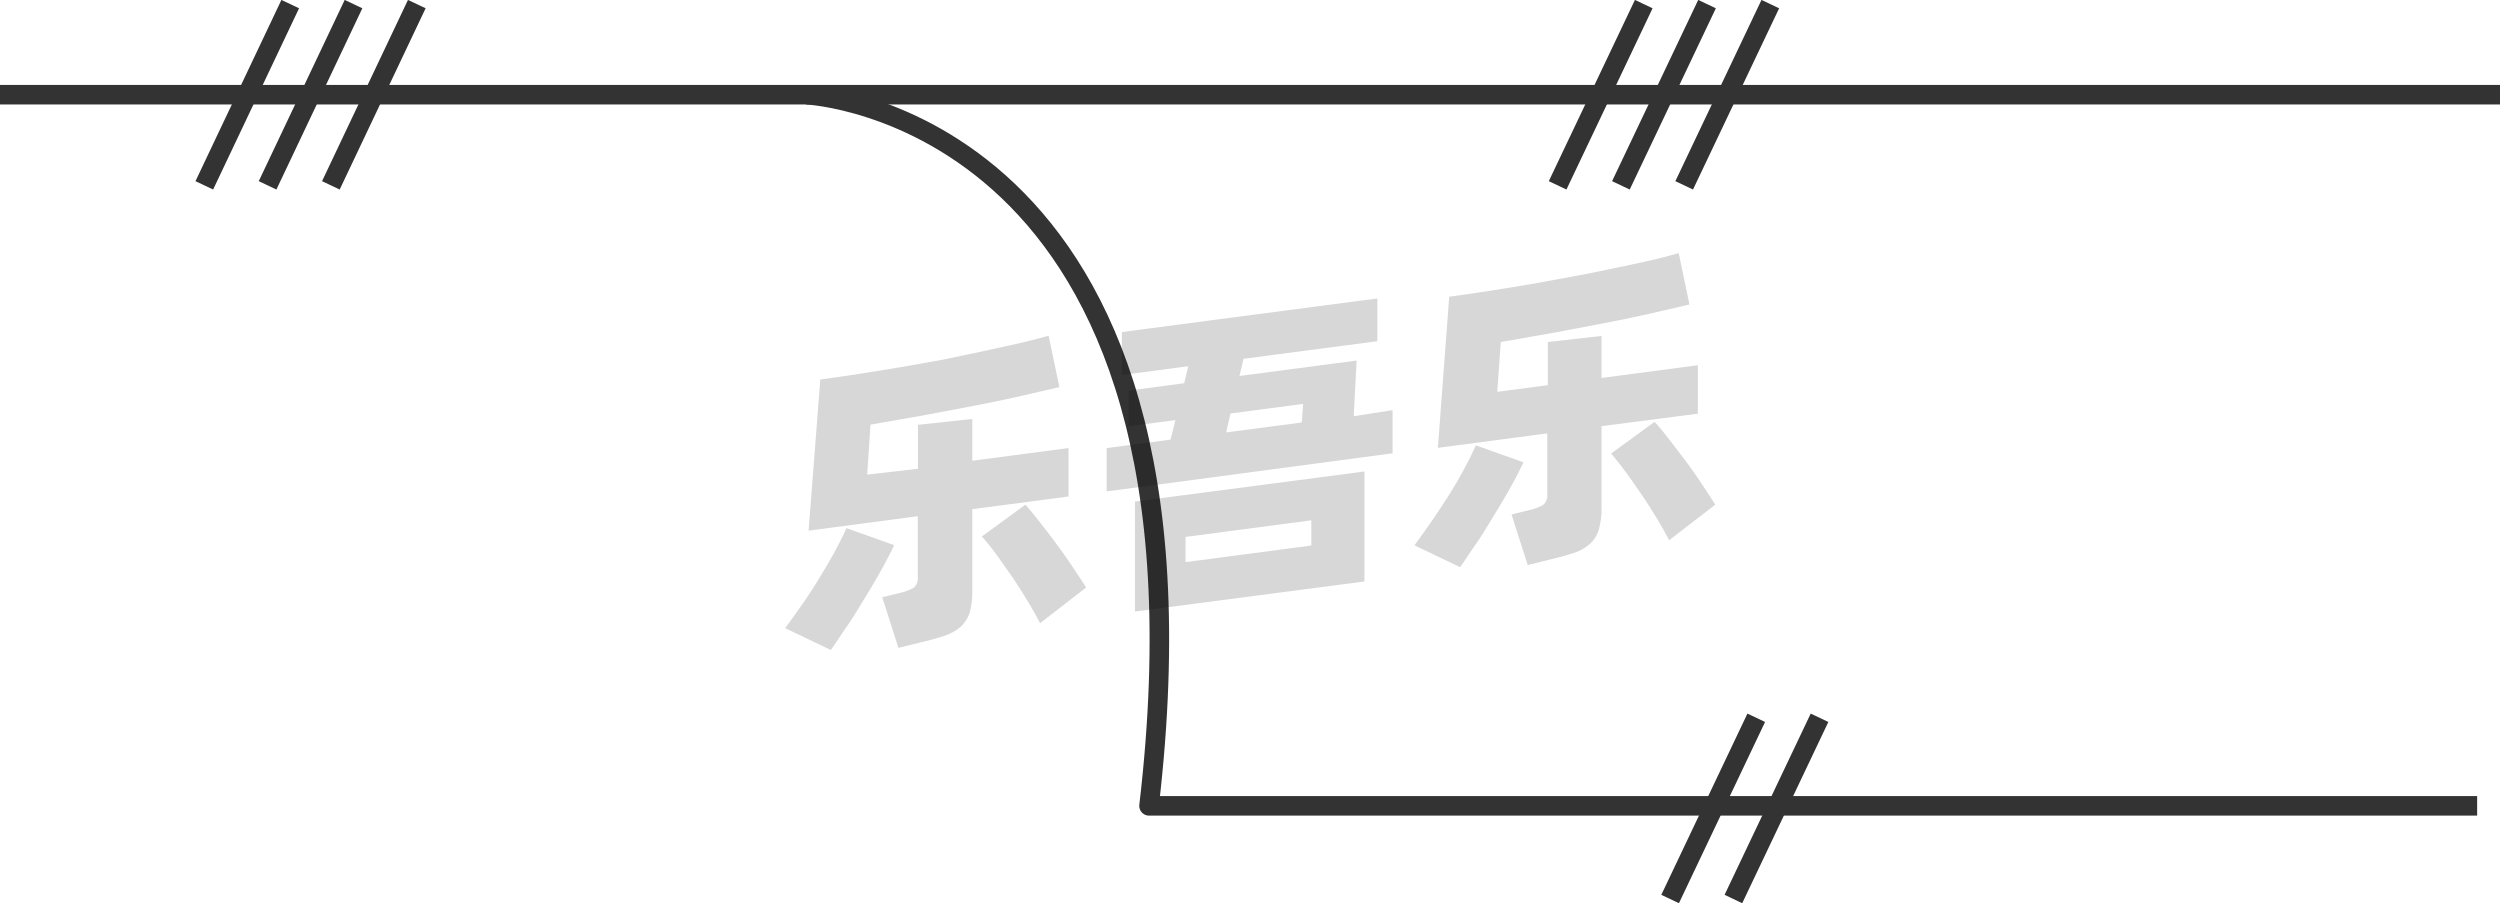 <svg xmlns="http://www.w3.org/2000/svg" viewBox="0 0 128 46.24"><defs><style>.cls-1{fill:none;stroke:#333;stroke-linejoin:round;}.cls-2{opacity:0.16;}</style></defs><title>1-258</title><g id="图层_2" data-name="图层 2"><g id="_1-252_1-258" data-name="1-252——1-258"><g id="_1-258" data-name="1-258"><line class="cls-1" x1="90.64" y1="0.21" x2="86.23" y2="9.49"/><line class="cls-1" x1="87.4" y1="0.21" x2="82.99" y2="9.49"/><line class="cls-1" x1="93.16" y1="36.75" x2="88.75" y2="46.03"/><line class="cls-1" x1="89.92" y1="36.75" x2="85.51" y2="46.03"/><line class="cls-1" x1="84.16" y1="0.21" x2="79.75" y2="9.49"/><line class="cls-1" x1="21.34" y1="0.21" x2="16.94" y2="9.49"/><line class="cls-1" x1="18.1" y1="0.21" x2="13.7" y2="9.49"/><line class="cls-1" x1="14.86" y1="0.21" x2="10.46" y2="9.49"/><line class="cls-1" y1="4.85" x2="128" y2="4.85"/><path class="cls-1" d="M41.29,4.85s21.7,1,17.54,36.41h68"/><g class="cls-2"><path d="M45.78,27.91c-.17.37-.39.79-.65,1.26s-.54.94-.84,1.43-.6,1-.9,1.43-.59.88-.85,1.25L40.2,32.16c.27-.36.56-.77.87-1.21s.61-.91.89-1.37.55-.91.79-1.36.44-.83.59-1.18Zm4-1.84v4.11a4.23,4.23,0,0,1-.13,1.18,1.77,1.77,0,0,1-.45.72,2.42,2.42,0,0,1-.81.46c-.33.11-.73.23-1.21.34L46,33.17l-.83-2.59.9-.22a2.73,2.73,0,0,0,.72-.27.65.65,0,0,0,.2-.55V26.43l-5.59.74L42,19.43c.62-.08,1.28-.18,2-.29s1.4-.22,2.11-.34l2.14-.38L50.25,18l1.87-.41c.59-.14,1.11-.27,1.57-.4l.55,2.63-2.08.48c-.76.17-1.57.34-2.41.5l-2.6.49-2.58.45L44.4,24.3,47,24V21.75l2.78-.3v2.14l4.93-.65v2.48Zm2.72-.23c.17.19.39.45.65.78s.54.69.83,1.08.58.79.86,1.21.54.8.77,1.17l-2.36,1.83c-.18-.36-.4-.75-.65-1.16s-.51-.83-.79-1.23-.55-.79-.81-1.15-.51-.66-.73-.9Z"/><path d="M71.3,21v2.21L56.66,25.16V22.94l3.27-.43.25-1-2.39.31V20l2.84-.38.21-.87-3.4.45V17l13.08-1.72v2.19l-6.85.9-.21.88,6-.79-.15,2.85ZM58.11,25.68l11.75-1.54v5.63L58.11,31.31Zm2.59,3.1,6.44-.85V26.64l-6.44.85Zm2.08-6.64,3.87-.51.07-.95L63,21.17Z"/><path d="M78,23.67c-.17.37-.39.79-.65,1.26s-.54.94-.84,1.43-.6,1-.9,1.43-.59.88-.85,1.25l-2.34-1.12c.27-.37.56-.77.87-1.22s.61-.9.9-1.36.55-.91.79-1.36.43-.83.58-1.18Zm4-1.85v4.12a4.05,4.05,0,0,1-.14,1.17,1.56,1.56,0,0,1-.45.73,2.28,2.28,0,0,1-.8.46c-.33.11-.74.23-1.22.34l-1.17.29-.83-2.59.9-.22a2.46,2.46,0,0,0,.72-.27.63.63,0,0,0,.21-.55V22.19l-5.6.74.58-7.74c.62-.08,1.28-.18,2-.29s1.4-.22,2.11-.34l2.14-.39c.72-.13,1.4-.27,2.07-.41s1.28-.27,1.87-.4,1.1-.27,1.56-.4l.55,2.63-2.07.48c-.77.17-1.57.34-2.42.5s-1.71.33-2.59.49l-2.58.45-.18,2.55,2.59-.34V17.51L82,17.2v2.15l4.93-.65v2.48Zm2.71-.22q.27.28.66.78l.83,1.08c.29.39.58.79.86,1.21s.53.8.76,1.17l-2.36,1.82c-.18-.35-.4-.74-.65-1.15s-.51-.83-.79-1.23-.54-.79-.81-1.15-.51-.66-.72-.91Z"/></g></g></g></g></svg>